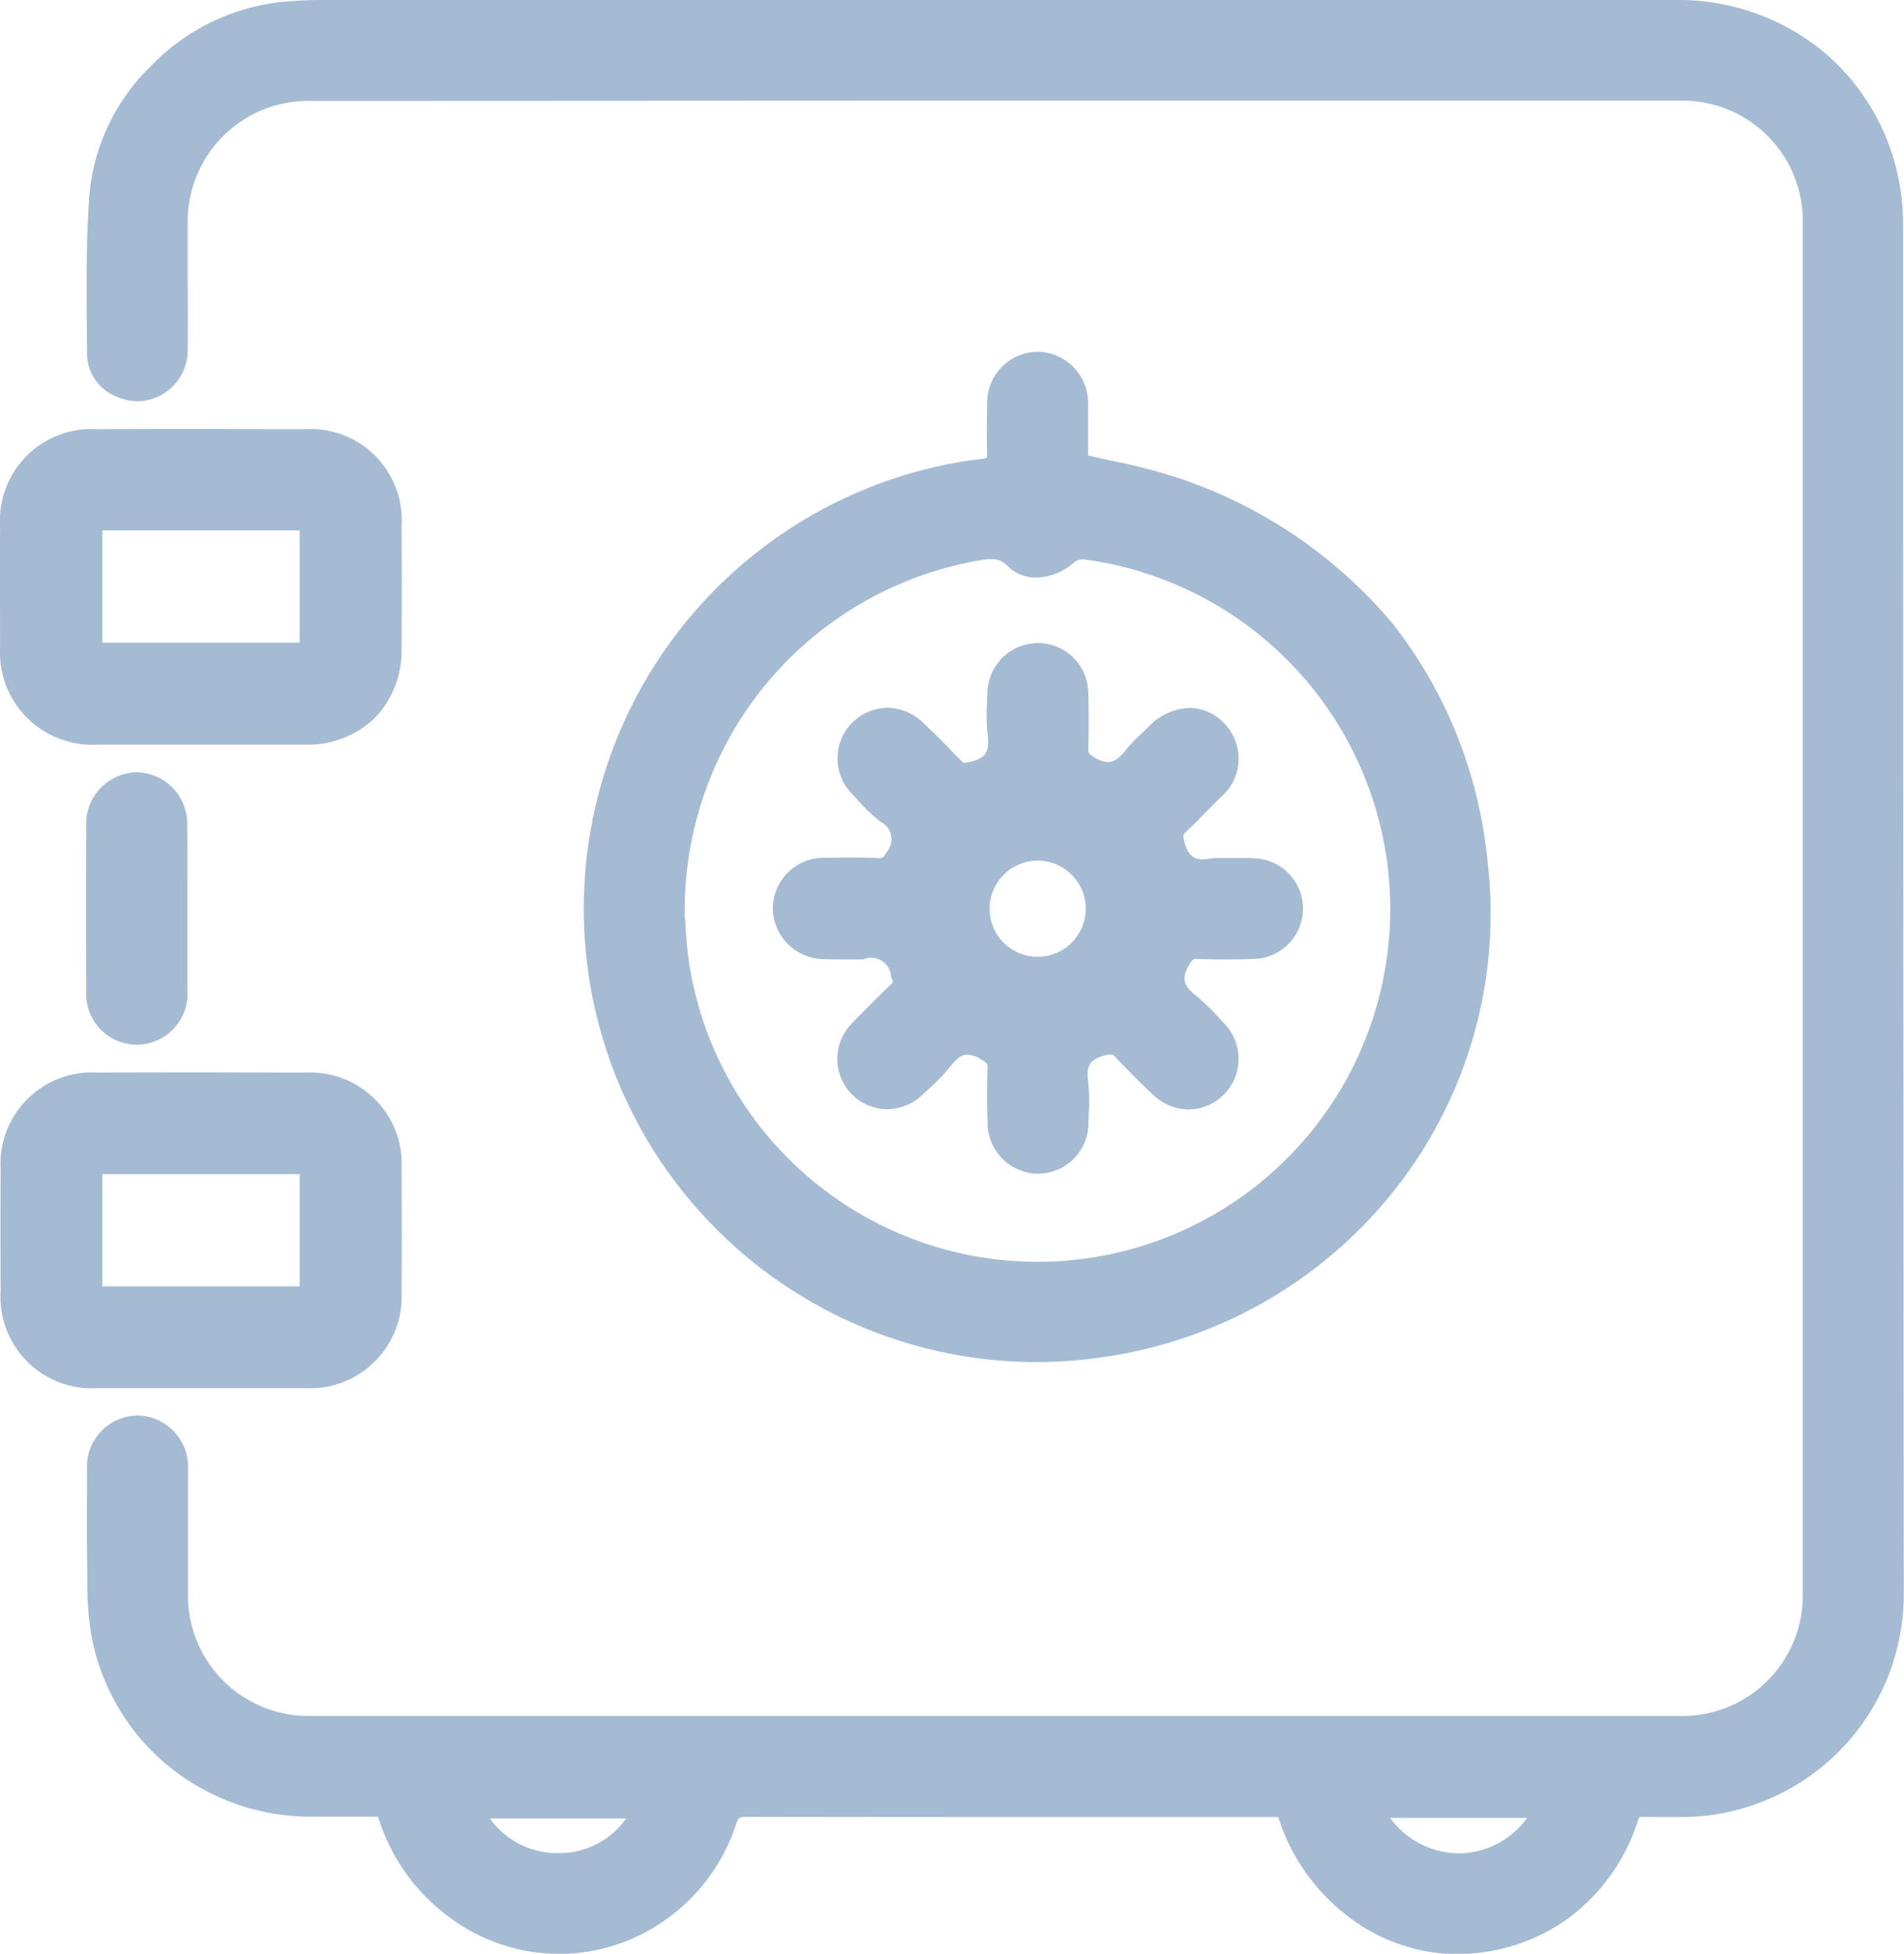<svg xmlns="http://www.w3.org/2000/svg" width="73.431" height="75.331" viewBox="0 0 73.431 75.331">
  <g id="Group_1354" data-name="Group 1354" transform="translate(-121.556 -127.9)">
    <path id="Path_776" data-name="Path 776" d="M223.9,136.594a8.876,8.876,0,0,0-.155-1.708,8.6,8.6,0,0,0-3.012-5.072,8.846,8.846,0,0,0-5.631-1.915H162.95a16.311,16.311,0,0,0-1.739.093,8.235,8.235,0,0,0-4.865,2.432,7.9,7.9,0,0,0-2.381,4.865c-.135,1.656-.124,3.343-.114,4.979,0,.414.01.828.01,1.252a1.793,1.793,0,0,0,1.232,1.708,2.02,2.02,0,0,0,.735.145,1.967,1.967,0,0,0,1.915-2.039c.01-.859.01-1.729,0-2.577v-2.339a4.652,4.652,0,0,1,4.627-4.627c8.643,0,17.534-.01,26.445-.01h26.549a4.637,4.637,0,0,1,4.668,4.7v52.881a4.643,4.643,0,0,1-4.668,4.7H162.484a4.648,4.648,0,0,1-4.73-4.741V184.61a1.984,1.984,0,0,0-1.936-2.132h-.01a1.974,1.974,0,0,0-1.946,2.111v.611c-.01,1.087-.01,2.215.01,3.322v.321a11.967,11.967,0,0,0,.155,2.1A8.492,8.492,0,0,0,157.009,196a8.675,8.675,0,0,0,5.558,1.946h2.515c.031.093.062.186.093.269a7.49,7.49,0,0,0,2.681,3.623,7.111,7.111,0,0,0,4.2,1.4h.031a7.087,7.087,0,0,0,4.182-1.387,7.255,7.255,0,0,0,2.619-3.6c.093-.279.145-.3.414-.3,4.492.01,8.932.01,13.062.01h7.442c.031.1.072.207.1.311a7.726,7.726,0,0,0,2.577,3.509,6.959,6.959,0,0,0,3.944,1.459h.228a7.28,7.28,0,0,0,4.347-1.387,7.493,7.493,0,0,0,2.67-3.747c.052-.155.062-.155.155-.155h.031c.166.01.352.01.569.01h.8a8.59,8.59,0,0,0,8.7-8.694C223.915,171.745,223.9,154.014,223.9,136.594Zm-14.5,61.4a3.292,3.292,0,0,1-2.381,1.356c-.062,0-.135.01-.2.01a3.31,3.31,0,0,1-2.7-1.366Zm-34.747.021a3.154,3.154,0,0,1-2.608,1.335h-.041a3.194,3.194,0,0,1-2.608-1.335Z" transform="translate(-28.949 0)" fill="#a5bbd4"/>
    <path id="Path_777" data-name="Path 777" d="M354.665,263.03a16.608,16.608,0,0,0-2.07.373,17.482,17.482,0,0,0,4.12,34.457,18.432,18.432,0,0,0,3.747-.393,17.442,17.442,0,0,0,10.568-6.862,17.17,17.17,0,0,0,3.105-12.162A17.542,17.542,0,0,0,370.5,269.4a18.354,18.354,0,0,0-8.042-5.548,20.084,20.084,0,0,0-2.66-.714c-.342-.072-.7-.155-1.056-.238v-1.967a1.974,1.974,0,0,0-1.936-2.029h-.01a1.964,1.964,0,0,0-1.946,2.008c-.01.652-.021,1.294,0,1.936a.755.755,0,0,1-.01.135A.4.4,0,0,1,354.665,263.03Zm-11.479,17.617a13.69,13.69,0,0,1,11.375-13.7,2.365,2.365,0,0,1,.455-.052.832.832,0,0,1,.621.269,1.531,1.531,0,0,0,1.108.445,2.24,2.24,0,0,0,1.439-.569.613.613,0,0,1,.342-.135h.021a13.6,13.6,0,1,1-15.174,15.681,14.972,14.972,0,0,1-.155-1.511C343.207,280.905,343.2,280.771,343.186,280.646Z" transform="translate(-195.222 -117.441)" fill="#a5bbd4"/>
    <path id="Path_778" data-name="Path 778" d="M125.338,299.872h8a3.71,3.71,0,0,0,2.681-1.035,3.754,3.754,0,0,0,1.025-2.691c.01-1.5.01-3.033,0-4.7a3.515,3.515,0,0,0-3.737-3.737c-1.346,0-2.7-.01-4.026-.01s-2.67,0-3.985.01a3.529,3.529,0,0,0-3.737,3.747c-.01,1.47,0,2.929,0,4.647A3.567,3.567,0,0,0,125.338,299.872Zm.166-3.933v-4.327h7.608v4.327Z" transform="translate(0 -143.26)" fill="#a5bbd4"/>
    <path id="Path_779" data-name="Path 779" d="M126.991,539.572h6.479a3.533,3.533,0,0,0,3.726-3.706c.01-1.594.01-3.2,0-4.751a3.518,3.518,0,0,0-3.716-3.706c-1.242,0-2.557-.01-3.9-.01-1.3,0-2.65,0-4.1.01a3.521,3.521,0,0,0-3.747,3.726c-.01,1.408-.01,2.95,0,4.7a3.522,3.522,0,0,0,3.737,3.737Zm-1.335-3.923v-4.326h7.608v4.326Z" transform="translate(-0.152 -358.15)" fill="#a5bbd4"/>
    <path id="Path_780" data-name="Path 780" d="M157.525,417.66a1.978,1.978,0,0,0-1.946-2.06h-.01a1.981,1.981,0,0,0-1.936,2.08c-.01,1.925-.01,4.006,0,6.345a1.961,1.961,0,0,0,1.925,2.08h.031a1.971,1.971,0,0,0,1.946-2.1v-4.12C157.535,419.15,157.535,418.4,157.525,417.66Z" transform="translate(-28.75 -257.922)" fill="#a5bbd4"/>
    <path id="Path_781" data-name="Path 781" d="M411.387,379.683c.176,0,.352.01.58.01h.921a.778.778,0,0,1,1.087.683l.021.041c.062.135.062.155-.062.269-.549.528-1.035,1.014-1.47,1.47a1.941,1.941,0,0,0,1.356,3.312,2.009,2.009,0,0,0,1.366-.559c.052-.052.114-.1.166-.155a7.3,7.3,0,0,0,.921-.952c.3-.393.507-.435.652-.435a.961.961,0,0,1,.507.176c.259.155.259.176.259.311-.021.662-.021,1.366,0,2.143a1.966,1.966,0,0,0,1.946,1.956h.01a1.946,1.946,0,0,0,1.936-1.967c0-.1.01-.217.01-.321a7.487,7.487,0,0,0-.021-1.273c-.083-.6.083-.849.631-.994a.876.876,0,0,1,.248-.041c.041,0,.083,0,.166.093.507.538.983,1.025,1.48,1.48a2,2,0,0,0,1.346.549,1.952,1.952,0,0,0,1.4-3.291,1.73,1.73,0,0,0-.135-.145,8.469,8.469,0,0,0-.973-.952c-.5-.383-.569-.683-.259-1.2.135-.217.166-.217.269-.217h.021c.4.01.787.021,1.149.021s.7-.01,1.035-.021a1.941,1.941,0,0,0,.021-3.881c-.135-.01-.269-.01-.445-.01h-1.014a1.556,1.556,0,0,0-.228.021,1.456,1.456,0,0,1-.29.031c-.279,0-.559-.083-.714-.693-.062-.248-.041-.269.062-.362.383-.362.766-.756,1.128-1.128l.2-.2a1.947,1.947,0,0,0,.145-2.867,1.848,1.848,0,0,0-1.335-.59,2.254,2.254,0,0,0-1.532.683c-.083.083-.176.166-.259.248a7.266,7.266,0,0,0-.673.7c-.31.4-.528.455-.683.455a1.1,1.1,0,0,1-.518-.176c-.228-.135-.238-.176-.238-.342.021-.735.021-1.459,0-2.143a1.942,1.942,0,0,0-1.925-1.925h-.031a1.955,1.955,0,0,0-1.936,1.946c0,.093-.01.176-.01.269a8.262,8.262,0,0,0,.021,1.335c.083.631-.083.89-.652,1.025a1.353,1.353,0,0,1-.228.041c-.031,0-.072,0-.145-.083-.5-.517-.983-1.014-1.47-1.47a2.045,2.045,0,0,0-1.377-.569,1.951,1.951,0,0,0-1.366,3.312c.062.072.135.145.2.217a6.594,6.594,0,0,0,.911.869.749.749,0,0,1,.238,1.159c-.135.238-.166.238-.29.238h-.031c-.311-.01-.642-.021-1-.021-.393,0-.776.01-1.076.01a1.968,1.968,0,0,0-2,1.9A1.99,1.99,0,0,0,411.387,379.683Zm6.386-1.946a1.853,1.853,0,1,1,1.853,1.853A1.851,1.851,0,0,1,417.773,377.737Z" transform="translate(-258.05 -214.8)" fill="#a5bbd4"/>
  </g>
</svg>
